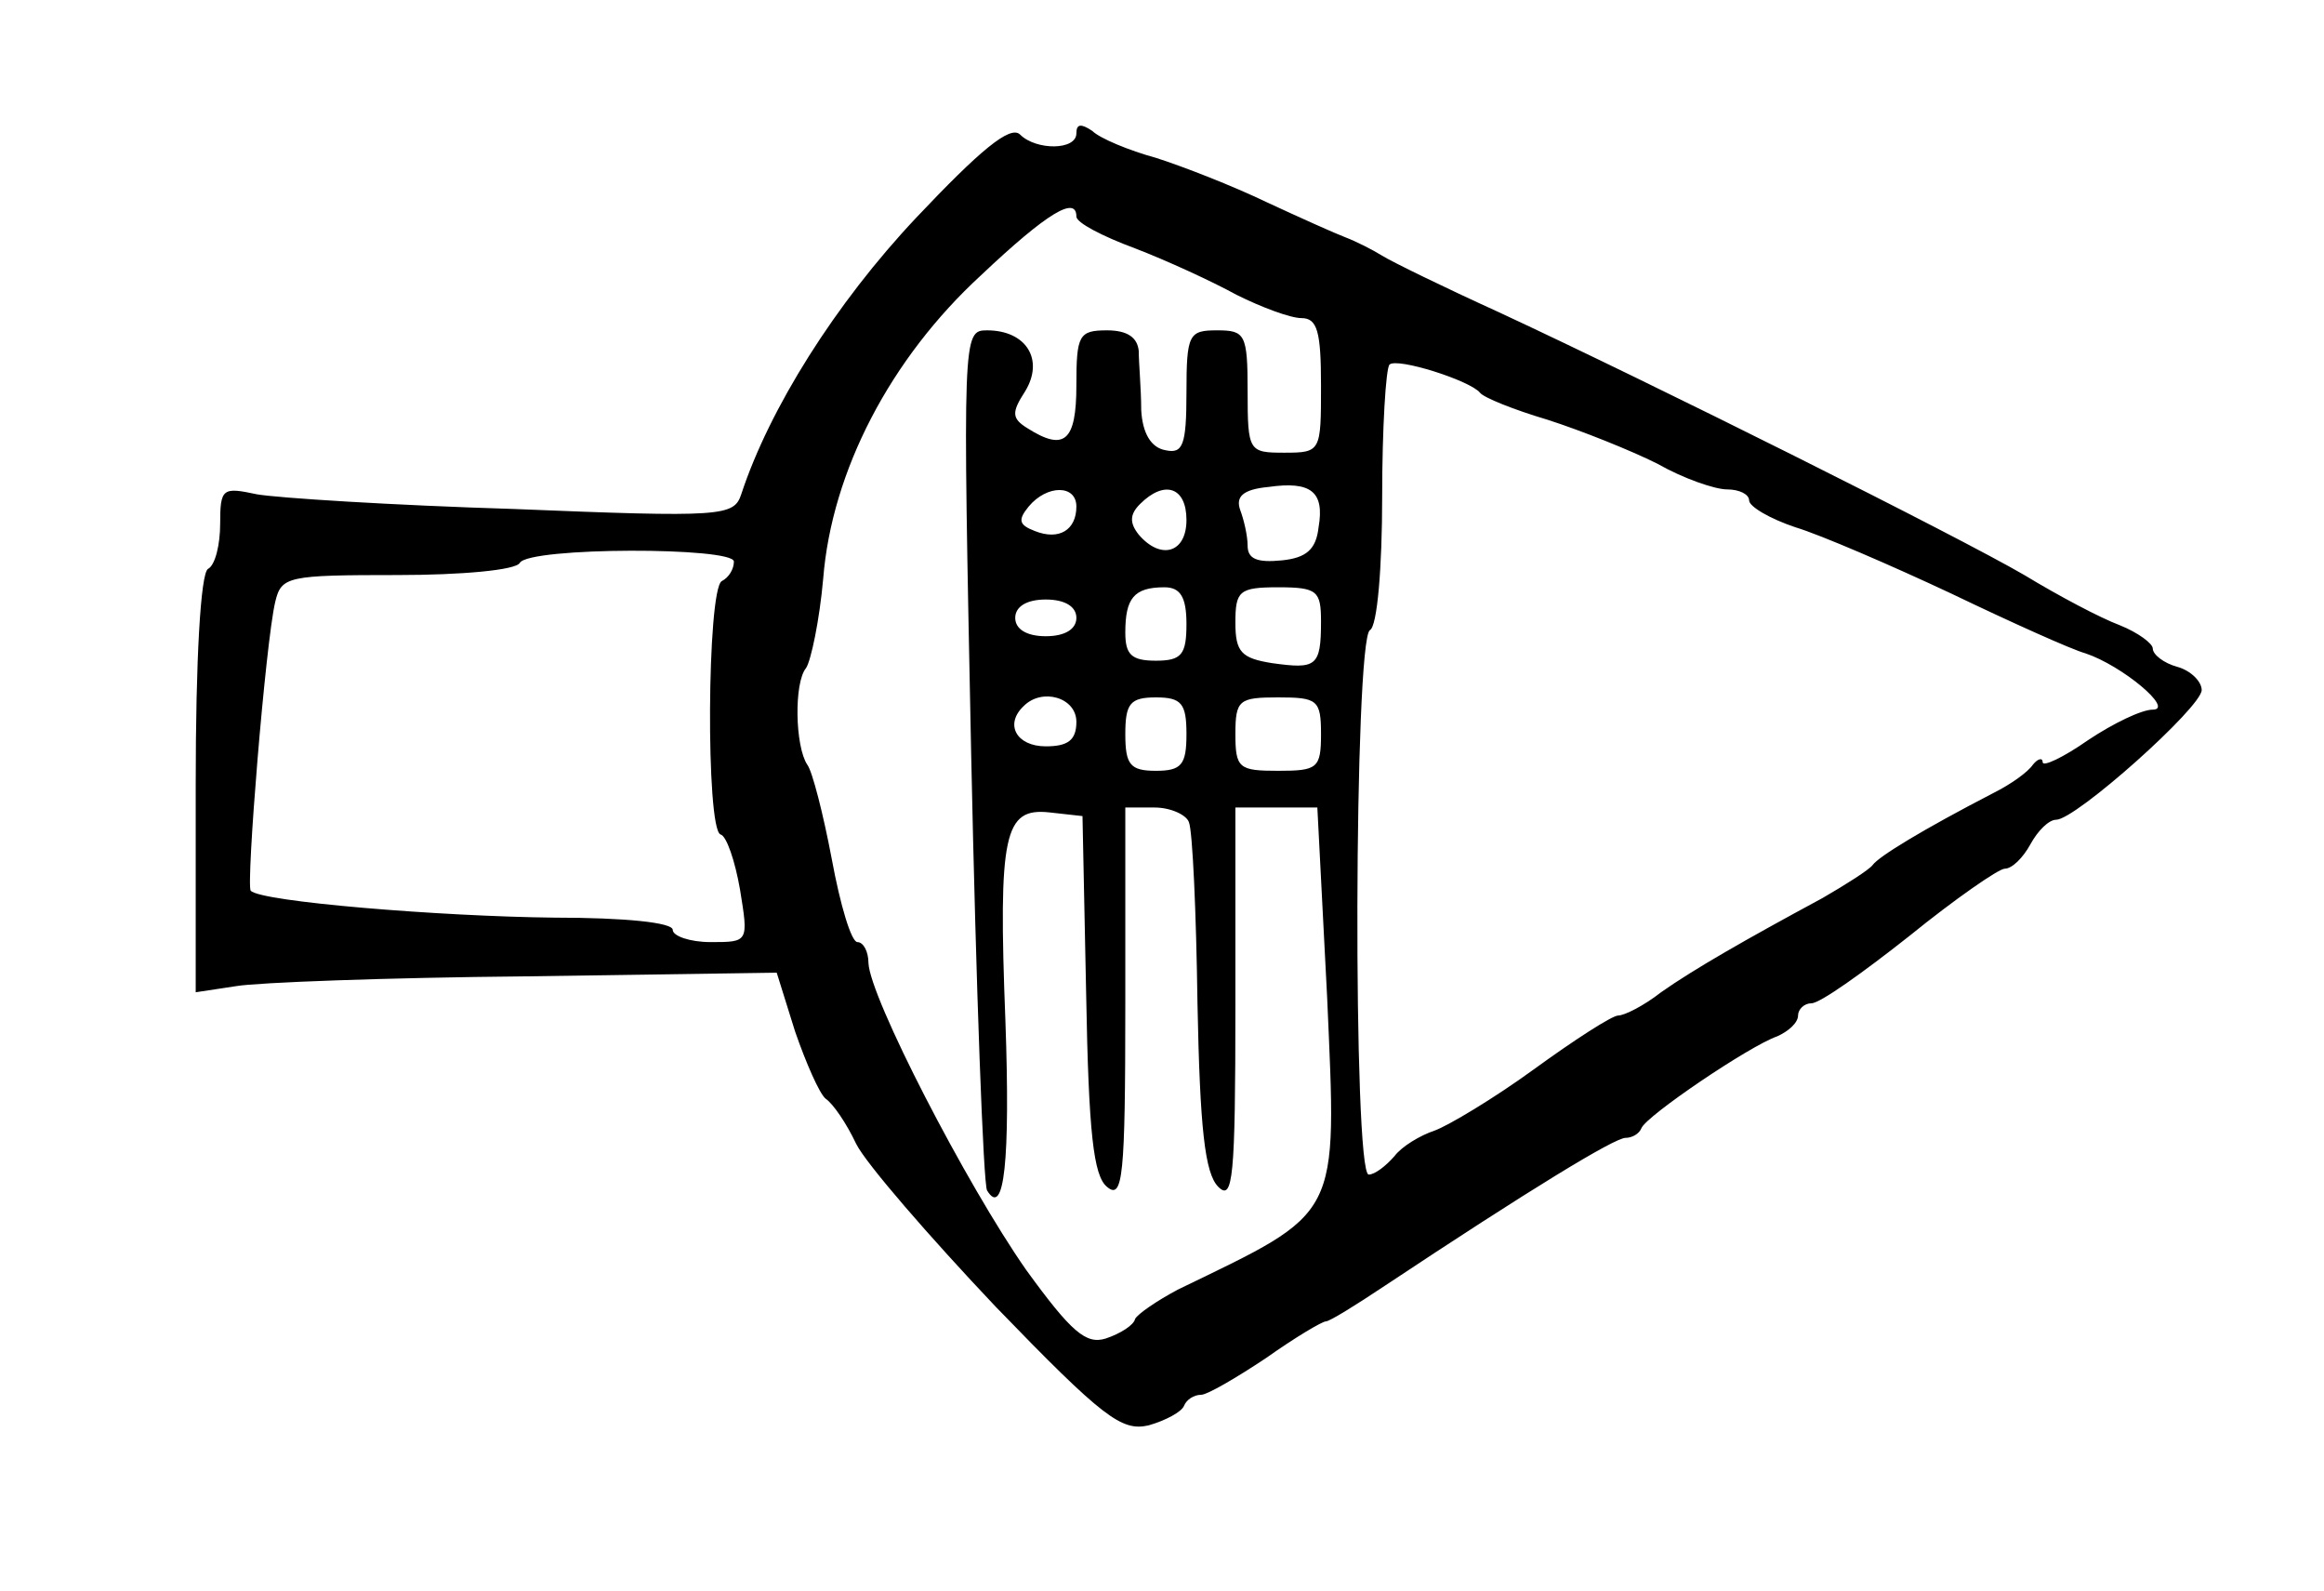 <?xml version="1.0" standalone="no"?>
<!DOCTYPE svg PUBLIC "-//W3C//DTD SVG 20010904//EN"
 "http://www.w3.org/TR/2001/REC-SVG-20010904/DTD/svg10.dtd">
<svg version="1.0" xmlns="http://www.w3.org/2000/svg"
 width="190pt" height="130pt" viewBox="0 0 190 130"
 preserveAspectRatio="xMidYMid meet">
<g transform="translate(0,130) scale(0.1,-0.1)"
fill="#000000" stroke="none">
<path d="M749 1122 c-66 -70 -120 -156 -143 -226 -6 -18 -15 -19 -186 -12 -99
3 -193 9 -210 12 -28 6 -30 5 -30 -24 0 -17 -4 -34 -10 -37 -6 -4 -10 -74 -10
-176 l0 -170 33 5 c17 3 124 7 237 8 l205 3 15 -48 c9 -26 20 -51 25 -55 6 -4
17 -20 25 -37 8 -16 60 -76 114 -133 88 -91 103 -102 125 -97 14 4 27 11 29
16 2 5 8 9 14 9 5 0 29 14 53 30 24 17 46 30 49 30 3 0 24 13 48 29 119 79
188 121 197 121 5 0 11 3 13 8 4 10 88 67 111 75 9 4 17 11 17 17 0 5 5 10 11
10 7 0 42 25 80 55 37 30 73 55 78 55 6 0 15 9 21 20 6 11 15 20 21 20 16 0
119 92 119 106 0 7 -9 16 -20 19 -11 3 -20 10 -20 15 0 4 -12 13 -27 19 -16 6
-50 24 -78 41 -55 32 -303 156 -430 215 -44 20 -87 41 -95 46 -8 5 -22 12 -30
15 -8 3 -37 16 -65 29 -27 13 -68 29 -90 36 -22 6 -46 16 -52 22 -9 6 -13 6
-13 -2 0 -14 -33 -14 -46 -1 -8 8 -33 -13 -85 -68z m131 1 c0 -5 21 -16 48
-26 26 -10 63 -27 83 -38 20 -10 44 -19 53 -19 13 0 16 -11 16 -55 0 -54 0
-55 -30 -55 -29 0 -30 1 -30 50 0 47 -2 50 -25 50 -23 0 -25 -3 -25 -51 0 -43
-3 -50 -17 -47 -12 2 -19 14 -20 33 0 17 -2 38 -2 48 -1 11 -9 17 -26 17 -23
0 -25 -4 -25 -45 0 -46 -10 -54 -40 -35 -13 8 -13 13 -2 30 16 26 1 50 -31 50
-20 0 -20 -3 -13 -347 4 -191 10 -352 13 -356 14 -23 19 25 15 138 -6 154 -1
175 36 171 l27 -3 3 -146 c2 -113 6 -148 17 -157 13 -11 15 8 15 149 l0 161
24 0 c13 0 26 -6 28 -12 3 -7 6 -74 7 -148 2 -102 6 -139 17 -150 12 -12 14 7
14 148 l0 162 34 0 33 0 8 -155 c8 -183 12 -174 -122 -239 -17 -9 -33 -20 -35
-24 -1 -5 -12 -12 -24 -16 -16 -5 -28 5 -65 56 -49 70 -128 223 -129 251 0 9
-4 17 -9 17 -5 0 -14 30 -21 68 -7 37 -16 72 -20 77 -10 15 -11 67 -1 79 4 6
11 39 14 73 7 88 55 180 129 248 55 52 78 65 78 48z m330 -144 c3 -4 28 -14
55 -22 28 -9 68 -25 90 -36 21 -12 47 -21 57 -21 10 0 18 -4 18 -9 0 -5 17
-15 38 -22 20 -6 78 -31 127 -54 50 -24 99 -46 110 -49 30 -10 73 -46 55 -46
-9 0 -32 -11 -53 -25 -20 -14 -37 -22 -37 -18 0 4 -4 3 -8 -2 -4 -6 -18 -16
-32 -23 -58 -30 -94 -52 -99 -59 -3 -4 -22 -16 -41 -27 -63 -34 -105 -58 -132
-77 -14 -11 -30 -19 -35 -19 -5 0 -36 -20 -69 -44 -33 -24 -70 -46 -81 -50
-12 -4 -27 -13 -33 -21 -7 -8 -16 -15 -21 -15 -13 0 -12 437 1 445 6 3 10 51
10 109 0 56 3 105 6 108 6 6 66 -13 74 -23z m-132 -110 c-2 -18 -10 -25 -30
-27 -20 -2 -28 1 -28 12 0 8 -3 21 -6 29 -4 11 2 17 23 19 35 5 46 -4 41 -33z
m-198 17 c0 -19 -14 -28 -34 -20 -13 5 -14 9 -5 20 15 18 39 18 39 0z m90 -11
c0 -27 -21 -33 -39 -12 -8 10 -7 17 1 25 20 20 38 14 38 -13z m-370 -34 c0 -6
-4 -13 -10 -16 -12 -8 -13 -202 -1 -207 5 -1 12 -22 16 -45 7 -43 7 -43 -24
-43 -17 0 -31 5 -31 10 0 6 -39 10 -97 10 -93 1 -240 13 -248 22 -4 4 12 202
20 236 5 21 10 22 100 22 52 0 97 4 100 10 8 13 175 13 175 1z m370 -51 c0
-25 -4 -30 -25 -30 -20 0 -25 5 -25 23 0 28 7 37 32 37 13 0 18 -8 18 -30z
m110 2 c0 -37 -4 -39 -40 -34 -25 4 -30 9 -30 33 0 26 3 29 35 29 32 0 35 -3
35 -28z m-200 3 c0 -9 -9 -15 -25 -15 -16 0 -25 6 -25 15 0 9 9 15 25 15 16 0
25 -6 25 -15z m0 -85 c0 -15 -7 -20 -25 -20 -24 0 -34 18 -18 33 15 15 43 7
43 -13z m90 -10 c0 -25 -4 -30 -25 -30 -21 0 -25 5 -25 30 0 25 4 30 25 30 21
0 25 -5 25 -30z m110 0 c0 -28 -3 -30 -35 -30 -32 0 -35 2 -35 30 0 28 3 30
35 30 32 0 35 -2 35 -30z"/>
</g>
</svg>
